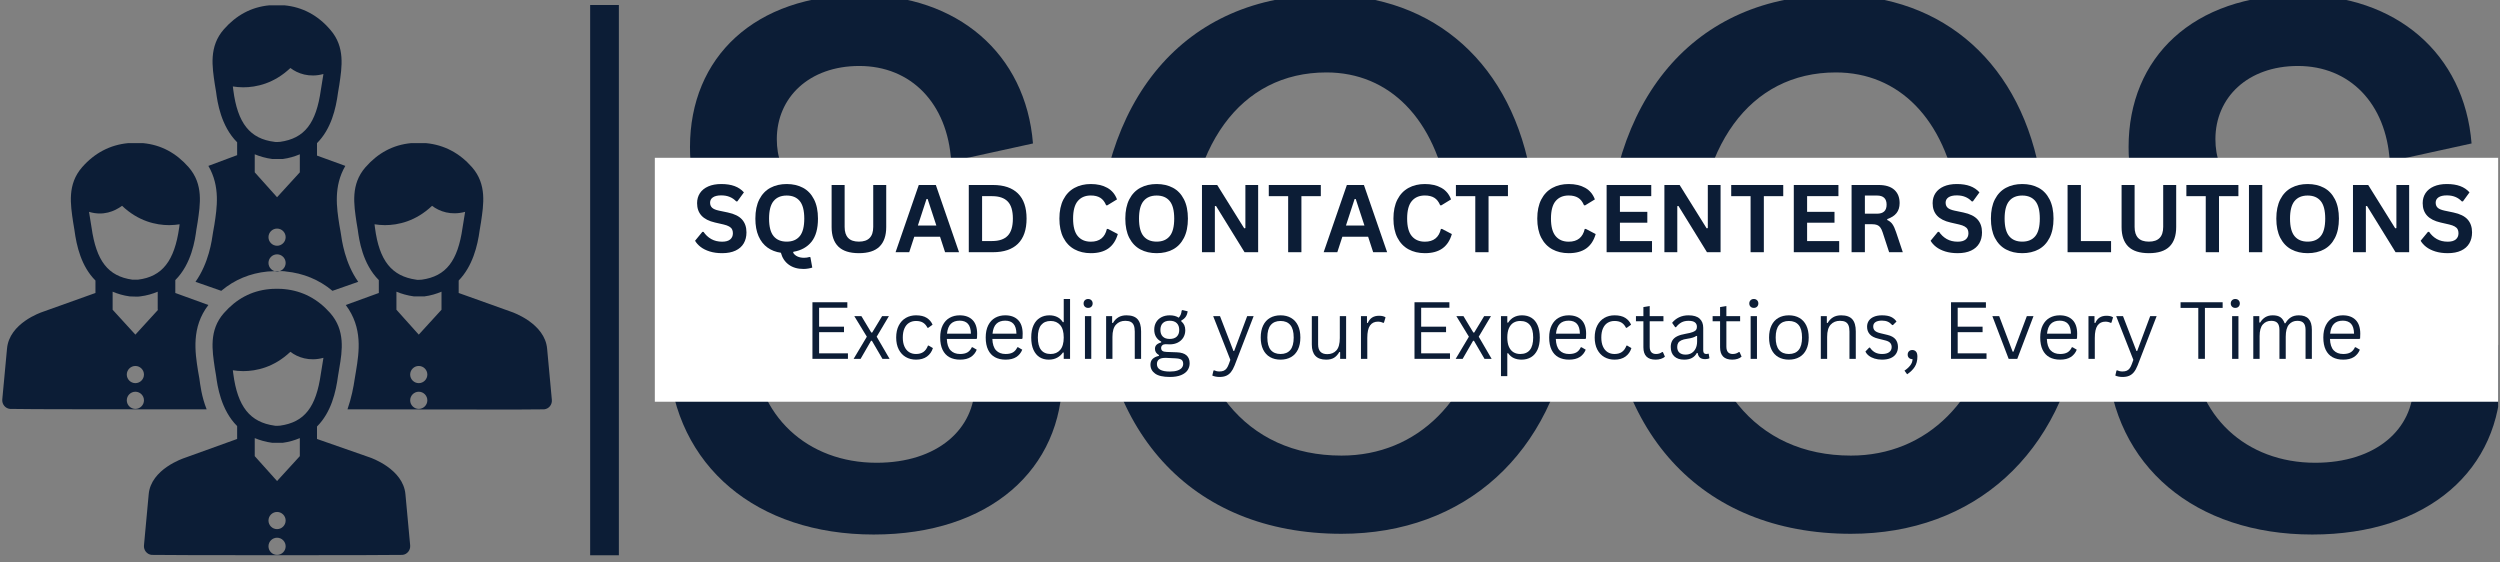 <svg xmlns="http://www.w3.org/2000/svg" xmlns:xlink="http://www.w3.org/1999/xlink" width="2000" zoomAndPan="magnify" viewBox="0 0 1500 337.5" height="450" preserveAspectRatio="xMidYMid meet" version="1.0"><rect x="0" y="0" width="1500" height="337.5" fill="#808080" stroke="none"/><defs><g/><clipPath id="0621bd19cc"><path d="M 1264 0 L 1498.891 0 L 1498.891 321 L 1264 321 Z M 1264 0 " clip-rule="nonzero"/></clipPath><clipPath id="2793fc68e9"><path d="M 392.898 94.68 L 1498.891 94.68 L 1498.891 241.547 L 392.898 241.547 Z M 392.898 94.68 " clip-rule="nonzero"/></clipPath><clipPath id="639a9949f2"><path d="M 354 0 L 372 0 L 372 337 L 354 337 Z M 354 0 " clip-rule="nonzero"/></clipPath><clipPath id="4ab2f5f6a9"><path d="M 1.109 85 L 126 85 L 126 246 L 1.109 246 Z M 1.109 85 " clip-rule="nonzero"/></clipPath><clipPath id="9dae7dcb72"><path d="M 86 173 L 247 173 L 247 333.32 L 86 333.32 Z M 86 173 " clip-rule="nonzero"/></clipPath><clipPath id="51f0a7c4cd"><path d="M 207 85 L 331.371 85 L 331.371 246 L 207 246 Z M 207 85 " clip-rule="nonzero"/></clipPath><clipPath id="4fbada0efe"><path d="M 117 3.059 L 215 3.059 L 215 175 L 117 175 Z M 117 3.059 " clip-rule="nonzero"/></clipPath></defs><g fill="#0c1d36" fill-opacity="1"><g transform="translate(392.9, 311.24)"><g><path d="M 131.309 9.473 C 201.051 9.473 244.535 -29.707 244.535 -85.672 C 244.535 -130.445 218.273 -157.141 161.016 -171.777 L 118.391 -183.832 C 86.535 -192.871 73.188 -205.789 73.188 -227.746 C 73.188 -252.715 92.562 -271.656 122.699 -271.656 C 153.695 -271.656 175.652 -249.27 177.805 -214.398 L 226.883 -225.16 C 222.578 -278.977 181.68 -314.277 123.559 -314.277 C 59.844 -314.277 21.094 -276.824 21.094 -223.008 C 21.094 -179.094 45.203 -153.266 99.449 -138.625 L 142.5 -126.574 C 177.375 -116.238 192.012 -102.465 192.012 -80.508 C 192.012 -53.816 169.625 -33.582 133.031 -33.582 C 91.699 -33.582 60.703 -61.562 58.98 -104.184 L 8.18 -95.145 C 12.055 -31.43 61.133 9.473 131.309 9.473 Z M 131.309 9.473 "/></g></g></g><g fill="#0c1d36" fill-opacity="1"><g transform="translate(644.744, 311.24)"><g><path d="M 160.152 9.039 C 234.203 9.039 287.586 -39.176 298.348 -116.672 L 247.547 -125.711 C 239.797 -71.465 205.789 -37.887 160.152 -37.887 C 102.895 -37.887 67.59 -81.367 67.16 -152.402 C 67.16 -223.438 99.449 -267.781 151.113 -267.781 C 188.996 -267.781 216.551 -239.797 224.301 -192.441 L 274.242 -203.203 C 263.047 -272.52 216.121 -314.277 151.113 -314.277 C 66.301 -314.277 13.348 -251.852 13.348 -152.402 C 13.348 -52.953 69.742 9.039 160.152 9.039 Z M 160.152 9.039 "/></g></g></g><g fill="#0c1d36" fill-opacity="1"><g transform="translate(950.401, 311.24)"><g><path d="M 160.152 9.039 C 234.203 9.039 287.586 -39.176 298.348 -116.672 L 247.547 -125.711 C 239.797 -71.465 205.789 -37.887 160.152 -37.887 C 102.895 -37.887 67.59 -81.367 67.16 -152.402 C 67.16 -223.438 99.449 -267.781 151.113 -267.781 C 188.996 -267.781 216.551 -239.797 224.301 -192.441 L 274.242 -203.203 C 263.047 -272.52 216.121 -314.277 151.113 -314.277 C 66.301 -314.277 13.348 -251.852 13.348 -152.402 C 13.348 -52.953 69.742 9.039 160.152 9.039 Z M 160.152 9.039 "/></g></g></g><g clip-path="url(#0621bd19cc)"><g fill="#0c1d36" fill-opacity="1"><g transform="translate(1256.057, 311.24)"><g><path d="M 131.309 9.473 C 201.051 9.473 244.535 -29.707 244.535 -85.672 C 244.535 -130.445 218.273 -157.141 161.016 -171.777 L 118.391 -183.832 C 86.535 -192.871 73.188 -205.789 73.188 -227.746 C 73.188 -252.715 92.562 -271.656 122.699 -271.656 C 153.695 -271.656 175.652 -249.27 177.805 -214.398 L 226.883 -225.16 C 222.578 -278.977 181.68 -314.277 123.559 -314.277 C 59.844 -314.277 21.094 -276.824 21.094 -223.008 C 21.094 -179.094 45.203 -153.266 99.449 -138.625 L 142.5 -126.574 C 177.375 -116.238 192.012 -102.465 192.012 -80.508 C 192.012 -53.816 169.625 -33.582 133.031 -33.582 C 91.699 -33.582 60.703 -61.562 58.98 -104.184 L 8.18 -95.145 C 12.055 -31.43 61.133 9.473 131.309 9.473 Z M 131.309 9.473 "/></g></g></g></g><g clip-path="url(#2793fc68e9)"><path fill="#ffffff" d="M 392.898 94.68 L 1506.203 94.68 L 1506.203 241.027 L 392.898 241.027 Z M 392.898 94.68 " fill-opacity="1" fill-rule="nonzero"/></g><g clip-path="url(#639a9949f2)"><path stroke-linecap="butt" transform="matrix(0, -0.749, 0.749, 0, 354.096, 333.161)" fill="none" stroke-linejoin="miter" d="M 0.001 11.498 L 440.794 11.498 " stroke="#0c1d36" stroke-width="23" stroke-opacity="1" stroke-miterlimit="4"/></g><g clip-path="url(#4ab2f5f6a9)"><path fill="#0c1d36" d="M 6.004 245.344 C 8.324 245.602 96.426 245.602 123.992 245.602 C 120.898 237.875 120.129 230.66 119.613 227.055 C 119.355 225.508 119.098 223.961 118.84 222.676 C 117.035 211.34 114.719 196.398 125.023 183 L 105.184 175.789 L 105.184 168.059 C 114.977 158.27 117.035 143.844 117.809 137.918 C 118.066 136.375 118.324 134.828 118.582 133.281 C 120.129 122.719 122.188 110.613 113.172 100.309 C 105.699 91.809 96.684 86.91 85.863 85.883 C 84.32 85.883 78.137 85.883 76.848 85.883 C 66.027 86.91 56.754 91.809 49.285 100.309 C 40.266 110.613 42.328 122.719 43.875 133.281 C 44.133 134.828 44.387 136.375 44.645 137.918 C 45.934 147.707 48.77 159.816 57.27 168.316 L 57.27 175.789 L 25.582 187.125 C 24.809 187.383 5.488 193.82 4.199 209.277 L 1.367 239.676 C 1.109 242.512 3.172 245.086 6.004 245.344 Z M 81.227 245.344 C 78.395 245.344 76.074 243.027 76.074 240.191 C 76.074 237.359 78.395 235.039 81.227 235.039 C 84.062 235.039 86.379 237.359 86.379 240.191 C 86.379 243.027 84.062 245.344 81.227 245.344 Z M 81.227 229.887 C 78.395 229.887 76.074 227.57 76.074 224.734 C 76.074 221.902 78.395 219.582 81.227 219.582 C 84.062 219.582 86.379 221.902 86.379 224.734 C 86.379 227.57 84.062 229.887 81.227 229.887 Z M 94.879 185.836 L 81.227 200.777 L 67.574 185.836 L 67.574 175.016 C 70.664 176.305 74.016 177.336 77.879 177.848 C 78.652 177.848 83.289 178.105 84.062 177.848 C 88.184 177.336 91.531 176.305 94.625 175.016 L 94.625 185.836 Z M 54.949 136.633 C 54.691 135.086 53.664 128.645 53.406 127.102 C 61.906 129.676 68.605 126.844 73.242 123.492 C 83.031 132.766 93.594 135.086 101.578 135.086 C 103.898 135.086 105.957 134.828 107.762 134.57 C 107.762 135.344 107.504 136.117 107.504 136.633 C 104.672 156.469 97.457 166 82.773 167.801 C 82 167.801 80.195 167.801 79.426 167.801 C 64.738 165.742 57.785 156.469 54.949 136.633 Z M 54.949 136.633 " fill-opacity="1" fill-rule="nonzero"/></g><g clip-path="url(#9dae7dcb72)"><path fill="#0c1d36" d="M 110.852 274.711 C 110.078 274.969 90.5 281.41 89.215 296.609 L 86.379 327.266 C 86.121 330.098 88.184 332.676 91.016 332.934 C 93.852 333.191 238.629 333.191 241.465 332.934 C 244.297 332.676 246.359 330.098 246.102 327.266 L 243.266 296.609 C 241.977 281.41 222.656 274.711 221.883 274.453 L 190.199 263.379 L 190.199 255.906 C 198.699 247.406 201.531 235.297 202.82 225.508 C 203.078 223.961 203.336 222.418 203.594 220.871 C 205.398 210.309 207.199 198.199 198.184 187.898 C 190.715 179.395 181.438 174.5 170.621 173.469 C 169.332 173.211 163.148 173.211 161.602 173.469 C 150.781 174.5 141.766 179.395 134.297 187.898 C 125.281 198.199 127.34 210.309 128.887 220.871 C 129.145 222.418 129.402 223.961 129.66 225.508 C 130.43 231.434 132.492 245.859 142.281 255.648 L 142.281 263.379 Z M 166.238 332.934 C 163.406 332.934 161.086 330.613 161.086 327.781 C 161.086 324.945 163.406 322.629 166.238 322.629 C 169.074 322.629 171.391 324.945 171.391 327.781 C 171.391 330.613 169.074 332.934 166.238 332.934 Z M 166.238 317.477 C 163.406 317.477 161.086 315.156 161.086 312.324 C 161.086 309.488 163.406 307.172 166.238 307.172 C 169.074 307.172 171.391 309.488 171.391 312.324 C 171.391 315.156 169.074 317.477 166.238 317.477 Z M 179.895 273.684 L 166.238 288.625 L 152.844 273.684 L 152.844 262.863 C 155.934 264.148 159.543 265.18 163.406 265.695 C 164.18 265.695 168.559 265.695 169.59 265.695 C 173.453 265.18 176.801 264.148 179.895 262.863 Z M 139.965 224.219 C 139.965 223.445 139.707 222.934 139.707 222.16 C 141.508 222.418 143.57 222.676 145.887 222.676 C 153.875 222.676 164.438 220.355 174.227 211.082 C 178.605 214.43 185.562 217.008 194.062 214.688 C 193.805 216.234 192.773 222.676 192.516 224.219 C 189.684 244.312 182.727 253.332 168.043 255.391 C 167.27 255.391 165.469 255.648 164.695 255.391 C 150.012 253.332 142.539 244.055 139.965 224.219 Z M 139.965 224.219 " fill-opacity="1" fill-rule="nonzero"/></g><g clip-path="url(#51f0a7c4cd)"><path fill="#0c1d36" d="M 287.832 137.918 C 288.09 136.375 288.348 134.828 288.605 133.281 C 290.152 122.719 292.215 110.613 283.195 100.309 C 275.727 91.809 266.453 86.91 255.633 85.883 C 254.344 85.883 248.16 85.883 246.617 85.883 C 235.797 86.91 226.777 91.809 219.309 100.309 C 210.293 110.613 212.352 122.719 213.898 133.281 C 214.156 134.828 214.414 136.375 214.672 137.918 C 215.445 143.844 217.504 158.27 227.293 168.059 L 227.293 175.789 L 207.457 183 C 217.762 196.656 215.445 211.34 213.641 222.418 C 213.383 223.961 213.125 225.508 212.867 227.055 C 212.094 232.465 210.809 238.902 208.488 245.602 C 243.523 245.602 323.641 245.859 326.477 245.602 C 329.309 245.344 331.371 242.77 331.113 239.934 L 328.277 209.277 C 326.992 194.078 307.668 187.383 306.898 187.125 L 275.211 175.789 L 275.211 168.316 C 283.453 159.816 286.547 147.707 287.832 137.918 Z M 251.254 245.344 C 248.418 245.344 246.102 243.027 246.102 240.191 C 246.102 237.359 248.418 235.039 251.254 235.039 C 254.086 235.039 256.406 237.359 256.406 240.191 C 256.406 243.027 254.086 245.344 251.254 245.344 Z M 251.254 229.887 C 248.418 229.887 246.102 227.57 246.102 224.734 C 246.102 221.902 248.418 219.582 251.254 219.582 C 254.086 219.582 256.406 221.902 256.406 224.734 C 256.406 227.57 254.086 229.887 251.254 229.887 Z M 264.906 185.836 L 251.254 200.777 L 237.855 185.836 L 237.855 175.016 C 240.949 176.305 244.555 177.336 248.418 177.848 C 249.191 177.848 253.57 177.848 254.602 177.848 C 258.465 177.336 261.816 176.305 264.906 175.016 Z M 253.055 167.801 C 252.281 167.801 250.48 168.059 249.707 167.801 C 235.023 165.742 227.551 156.469 224.977 136.633 C 224.977 135.859 224.719 135.344 224.719 134.57 C 226.52 134.828 228.582 135.086 230.902 135.086 C 238.887 135.086 249.449 132.766 259.238 123.492 C 263.617 126.844 270.574 129.418 279.074 127.102 C 278.816 128.645 277.785 135.086 277.527 136.633 C 274.695 156.469 267.738 165.742 253.055 167.801 Z M 253.055 167.801 " fill-opacity="1" fill-rule="nonzero"/></g><g clip-path="url(#4fbada0efe)"><path fill="#0c1d36" d="M 127.855 139.207 C 127.082 144.617 125.277 157.754 117.293 169.09 L 132.75 174.5 C 140.734 167.801 150.012 163.938 160.574 162.906 C 161.859 162.906 164.438 162.652 166.238 162.652 C 168.816 162.652 170.621 162.652 171.648 162.906 C 181.953 163.938 191.484 167.801 199.473 174.5 L 214.93 169.09 C 206.941 157.754 205.141 144.617 204.367 139.207 C 204.109 137.66 203.852 136.117 203.594 134.828 C 202.047 124.781 199.988 111.902 207.199 99.535 L 190.199 93.352 L 190.199 85.883 C 198.699 77.379 201.531 65.273 202.82 55.484 C 203.078 53.938 203.336 52.391 203.594 50.848 C 205.141 40.285 207.199 28.176 198.184 17.871 C 190.715 9.113 181.438 4.219 170.621 3.188 C 169.332 3.188 163.148 3.188 161.602 3.188 C 150.781 4.219 141.766 9.113 134.297 17.613 C 125.277 27.918 127.34 40.027 128.887 50.59 C 129.145 52.133 129.402 53.68 129.66 55.227 C 130.43 61.152 132.492 75.578 142.281 85.367 L 142.281 93.094 L 125.023 99.535 C 132.234 111.902 130.176 124.781 128.629 134.828 C 128.371 136.375 128.113 137.66 127.855 139.207 Z M 166.238 162.906 C 163.406 162.906 161.086 160.59 161.086 157.754 C 161.086 154.922 163.406 152.602 166.238 152.602 C 169.074 152.602 171.391 154.922 171.391 157.754 C 171.391 160.59 169.074 162.906 166.238 162.906 Z M 166.238 147.453 C 163.406 147.453 161.086 145.133 161.086 142.301 C 161.086 139.465 163.406 137.148 166.238 137.148 C 169.074 137.148 171.391 139.465 171.391 142.301 C 171.391 145.133 169.074 147.453 166.238 147.453 Z M 179.895 103.398 L 166.238 118.34 L 152.844 103.398 L 152.844 92.578 C 155.934 93.867 159.543 94.898 163.406 95.414 C 164.18 95.414 168.559 95.414 169.59 95.414 C 173.453 94.898 176.801 93.867 179.895 92.578 Z M 139.965 53.938 C 139.965 53.164 139.707 52.648 139.707 51.875 C 141.508 52.133 143.57 52.391 145.887 52.391 C 153.875 52.391 164.438 50.074 174.227 40.801 C 178.605 44.148 185.562 46.723 194.062 44.406 C 193.805 45.953 192.773 52.391 192.516 53.938 C 189.684 74.031 182.727 83.047 168.043 85.109 C 167.27 85.109 165.469 85.367 164.695 85.109 C 150.012 83.305 142.539 74.031 139.965 53.938 Z M 139.965 53.938 " fill-opacity="1" fill-rule="nonzero"/></g><g fill="#0c1d36" fill-opacity="1"><g transform="translate(415.41, 151.324)"><g><path d="M 17.875 0.578 C 15.082 0.578 12.594 0.234 10.406 -0.453 C 8.227 -1.141 6.41 -2.047 4.953 -3.172 C 3.504 -4.297 2.395 -5.531 1.625 -6.875 L 6.016 -12.219 L 6.703 -12.219 C 7.91 -10.414 9.445 -8.977 11.312 -7.906 C 13.188 -6.844 15.375 -6.312 17.875 -6.312 C 20.008 -6.312 21.617 -6.758 22.703 -7.656 C 23.785 -8.562 24.328 -9.805 24.328 -11.391 C 24.328 -12.348 24.148 -13.145 23.797 -13.781 C 23.453 -14.426 22.875 -14.977 22.062 -15.438 C 21.25 -15.906 20.156 -16.301 18.781 -16.625 L 13.594 -17.812 C 9.969 -18.645 7.27 -20.02 5.5 -21.938 C 3.727 -23.863 2.844 -26.359 2.844 -29.422 C 2.844 -31.703 3.41 -33.707 4.547 -35.438 C 5.691 -37.164 7.352 -38.508 9.531 -39.469 C 11.707 -40.426 14.312 -40.906 17.344 -40.906 C 20.457 -40.906 23.117 -40.492 25.328 -39.672 C 27.547 -38.859 29.414 -37.602 30.938 -35.906 L 27 -30.5 L 26.312 -30.5 C 25.176 -31.695 23.867 -32.594 22.391 -33.188 C 20.922 -33.789 19.238 -34.094 17.344 -34.094 C 15.156 -34.094 13.488 -33.703 12.344 -32.922 C 11.207 -32.148 10.641 -31.086 10.641 -29.734 C 10.641 -28.461 11.039 -27.445 11.844 -26.688 C 12.645 -25.938 14.031 -25.352 16 -24.938 L 21.297 -23.828 C 25.211 -23.004 28.051 -21.602 29.812 -19.625 C 31.582 -17.645 32.469 -15.066 32.469 -11.891 C 32.469 -9.367 31.922 -7.176 30.828 -5.312 C 29.742 -3.445 28.109 -2 25.922 -0.969 C 23.734 0.062 21.051 0.578 17.875 0.578 Z M 17.875 0.578 "/></g></g></g><g fill="#0c1d36" fill-opacity="1"><g transform="translate(450.05, 151.324)"><g><path d="M 32.047 10.047 C 28.492 10.047 25.547 9.188 23.203 7.469 C 20.859 5.758 19.285 3.379 18.484 0.328 C 15.41 -0.109 12.727 -1.148 10.438 -2.797 C 8.145 -4.441 6.359 -6.719 5.078 -9.625 C 3.805 -12.531 3.172 -16.039 3.172 -20.156 C 3.172 -24.77 3.969 -28.625 5.562 -31.719 C 7.164 -34.82 9.379 -37.129 12.203 -38.641 C 15.023 -40.148 18.285 -40.906 21.984 -40.906 C 25.68 -40.906 28.938 -40.156 31.75 -38.656 C 34.562 -37.156 36.758 -34.848 38.344 -31.734 C 39.938 -28.629 40.734 -24.77 40.734 -20.156 C 40.734 -14.125 39.441 -9.492 36.859 -6.266 C 34.273 -3.047 30.648 -1.039 25.984 -0.25 L 25.844 0.297 C 26.414 1.273 27.266 2.023 28.391 2.547 C 29.523 3.078 30.848 3.344 32.359 3.344 C 33.566 3.344 34.66 3.188 35.641 2.875 L 36.188 2.984 L 37.312 9.219 C 36.727 9.438 35.938 9.629 34.938 9.797 C 33.945 9.961 32.984 10.047 32.047 10.047 Z M 21.984 -6.344 C 25.398 -6.344 28.008 -7.441 29.812 -9.641 C 31.613 -11.836 32.516 -15.344 32.516 -20.156 C 32.516 -24.977 31.613 -28.488 29.812 -30.688 C 28.008 -32.895 25.398 -34 21.984 -34 C 18.547 -34 15.922 -32.895 14.109 -30.688 C 12.297 -28.488 11.391 -24.977 11.391 -20.156 C 11.391 -15.344 12.297 -11.836 14.109 -9.641 C 15.922 -7.441 18.547 -6.344 21.984 -6.344 Z M 21.984 -6.344 "/></g></g></g><g fill="#0c1d36" fill-opacity="1"><g transform="translate(493.985, 151.324)"><g><path d="M 21.375 0.578 C 15.82 0.578 11.703 -0.738 9.016 -3.375 C 6.328 -6.02 4.984 -9.93 4.984 -15.109 L 4.984 -40.328 L 12.797 -40.328 L 12.797 -15.172 C 12.797 -12.223 13.504 -10.016 14.922 -8.547 C 16.336 -7.078 18.488 -6.344 21.375 -6.344 C 27.094 -6.344 29.953 -9.285 29.953 -15.172 L 29.953 -40.328 L 37.75 -40.328 L 37.75 -15.109 C 37.75 -9.93 36.406 -6.02 33.719 -3.375 C 31.039 -0.738 26.926 0.578 21.375 0.578 Z M 21.375 0.578 "/></g></g></g><g fill="#0c1d36" fill-opacity="1"><g transform="translate(536.735, 151.324)"><g><path d="M 38.688 0 L 30.312 0 L 27.281 -9.297 L 11.828 -9.297 L 8.797 0 L 0.609 0 L 14.531 -40.328 L 24.766 -40.328 Z M 19.172 -31.906 L 13.984 -16 L 25.078 -16 L 19.859 -31.906 Z M 19.172 -31.906 "/></g></g></g><g fill="#0c1d36" fill-opacity="1"><g transform="translate(576.036, 151.324)"><g><path d="M 19.75 -40.328 C 26.289 -40.328 31.285 -38.633 34.734 -35.25 C 38.18 -31.863 39.906 -26.832 39.906 -20.156 C 39.906 -13.5 38.18 -8.473 34.734 -5.078 C 31.285 -1.691 26.289 0 19.75 0 L 5.234 0 L 5.234 -40.328 Z M 19.281 -6.703 C 23.438 -6.703 26.539 -7.766 28.594 -9.891 C 30.656 -12.016 31.688 -15.438 31.688 -20.156 C 31.688 -24.883 30.656 -28.312 28.594 -30.438 C 26.539 -32.562 23.438 -33.625 19.281 -33.625 L 13.219 -33.625 L 13.219 -6.703 Z M 19.281 -6.703 "/></g></g></g><g fill="#0c1d36" fill-opacity="1"><g transform="translate(619.144, 151.324)"><g/></g></g><g fill="#0c1d36" fill-opacity="1"><g transform="translate(632.465, 151.324)"><g><path d="M 22.031 0.578 C 18.32 0.578 15.051 -0.191 12.219 -1.734 C 9.383 -3.273 7.164 -5.594 5.562 -8.688 C 3.969 -11.789 3.172 -15.613 3.172 -20.156 C 3.172 -24.695 3.969 -28.516 5.562 -31.609 C 7.164 -34.711 9.383 -37.035 12.219 -38.578 C 15.051 -40.129 18.32 -40.906 22.031 -40.906 C 25.914 -40.906 29.211 -40.145 31.922 -38.625 C 34.641 -37.102 36.578 -34.789 37.734 -31.688 L 31.906 -28.125 L 31.219 -28.156 C 30.352 -30.25 29.18 -31.75 27.703 -32.656 C 26.223 -33.57 24.332 -34.031 22.031 -34.031 C 18.688 -34.031 16.078 -32.922 14.203 -30.703 C 12.328 -28.492 11.391 -24.977 11.391 -20.156 C 11.391 -15.363 12.328 -11.859 14.203 -9.641 C 16.078 -7.422 18.688 -6.312 22.031 -6.312 C 27.27 -6.312 30.477 -8.859 31.656 -13.953 L 32.359 -13.953 L 38.219 -10.891 C 37.125 -7.066 35.242 -4.195 32.578 -2.281 C 29.91 -0.375 26.395 0.578 22.031 0.578 Z M 22.031 0.578 "/></g></g></g><g fill="#0c1d36" fill-opacity="1"><g transform="translate(672.015, 151.324)"><g><path d="M 21.984 0.578 C 18.285 0.578 15.023 -0.172 12.203 -1.672 C 9.379 -3.18 7.164 -5.484 5.562 -8.578 C 3.969 -11.68 3.172 -15.539 3.172 -20.156 C 3.172 -24.77 3.969 -28.625 5.562 -31.719 C 7.164 -34.82 9.379 -37.129 12.203 -38.641 C 15.023 -40.148 18.285 -40.906 21.984 -40.906 C 25.68 -40.906 28.938 -40.156 31.75 -38.656 C 34.562 -37.156 36.758 -34.848 38.344 -31.734 C 39.938 -28.629 40.734 -24.77 40.734 -20.156 C 40.734 -15.539 39.938 -11.68 38.344 -8.578 C 36.758 -5.473 34.562 -3.172 31.75 -1.672 C 28.938 -0.172 25.68 0.578 21.984 0.578 Z M 21.984 -6.344 C 25.398 -6.344 28.008 -7.441 29.812 -9.641 C 31.613 -11.836 32.516 -15.344 32.516 -20.156 C 32.516 -24.977 31.613 -28.488 29.812 -30.688 C 28.008 -32.895 25.398 -34 21.984 -34 C 18.547 -34 15.922 -32.895 14.109 -30.688 C 12.297 -28.488 11.391 -24.977 11.391 -20.156 C 11.391 -15.344 12.297 -11.836 14.109 -9.641 C 15.922 -7.441 18.547 -6.344 21.984 -6.344 Z M 21.984 -6.344 "/></g></g></g><g fill="#0c1d36" fill-opacity="1"><g transform="translate(715.95, 151.324)"><g><path d="M 12.969 0 L 5.234 0 L 5.234 -40.328 L 14.375 -40.328 L 30.562 -14.344 L 31.281 -14.453 L 31.281 -40.328 L 38.938 -40.328 L 38.938 0 L 30.781 0 L 13.656 -27.75 L 12.969 -27.641 Z M 12.969 0 "/></g></g></g><g fill="#0c1d36" fill-opacity="1"><g transform="translate(760.161, 151.324)"><g><path d="M 32.328 -40.328 L 32.328 -33.625 L 20.688 -33.625 L 20.688 0 L 12.734 0 L 12.734 -33.625 L 1.109 -33.625 L 1.109 -40.328 Z M 32.328 -40.328 "/></g></g></g><g fill="#0c1d36" fill-opacity="1"><g transform="translate(793.588, 151.324)"><g><path d="M 38.688 0 L 30.312 0 L 27.281 -9.297 L 11.828 -9.297 L 8.797 0 L 0.609 0 L 14.531 -40.328 L 24.766 -40.328 Z M 19.172 -31.906 L 13.984 -16 L 25.078 -16 L 19.859 -31.906 Z M 19.172 -31.906 "/></g></g></g><g fill="#0c1d36" fill-opacity="1"><g transform="translate(832.89, 151.324)"><g><path d="M 22.031 0.578 C 18.32 0.578 15.051 -0.191 12.219 -1.734 C 9.383 -3.273 7.164 -5.594 5.562 -8.688 C 3.969 -11.789 3.172 -15.613 3.172 -20.156 C 3.172 -24.695 3.969 -28.516 5.562 -31.609 C 7.164 -34.711 9.383 -37.035 12.219 -38.578 C 15.051 -40.129 18.32 -40.906 22.031 -40.906 C 25.914 -40.906 29.211 -40.145 31.922 -38.625 C 34.641 -37.102 36.578 -34.789 37.734 -31.688 L 31.906 -28.125 L 31.219 -28.156 C 30.352 -30.25 29.18 -31.75 27.703 -32.656 C 26.223 -33.57 24.332 -34.031 22.031 -34.031 C 18.688 -34.031 16.078 -32.922 14.203 -30.703 C 12.328 -28.492 11.391 -24.977 11.391 -20.156 C 11.391 -15.363 12.328 -11.859 14.203 -9.641 C 16.078 -7.422 18.688 -6.312 22.031 -6.312 C 27.27 -6.312 30.477 -8.859 31.656 -13.953 L 32.359 -13.953 L 38.219 -10.891 C 37.125 -7.066 35.242 -4.195 32.578 -2.281 C 29.91 -0.375 26.395 0.578 22.031 0.578 Z M 22.031 0.578 "/></g></g></g><g fill="#0c1d36" fill-opacity="1"><g transform="translate(872.439, 151.324)"><g><path d="M 32.328 -40.328 L 32.328 -33.625 L 20.688 -33.625 L 20.688 0 L 12.734 0 L 12.734 -33.625 L 1.109 -33.625 L 1.109 -40.328 Z M 32.328 -40.328 "/></g></g></g><g fill="#0c1d36" fill-opacity="1"><g transform="translate(905.866, 151.324)"><g/></g></g><g fill="#0c1d36" fill-opacity="1"><g transform="translate(919.188, 151.324)"><g><path d="M 22.031 0.578 C 18.32 0.578 15.051 -0.191 12.219 -1.734 C 9.383 -3.273 7.164 -5.594 5.562 -8.688 C 3.969 -11.789 3.172 -15.613 3.172 -20.156 C 3.172 -24.695 3.969 -28.516 5.562 -31.609 C 7.164 -34.711 9.383 -37.035 12.219 -38.578 C 15.051 -40.129 18.32 -40.906 22.031 -40.906 C 25.914 -40.906 29.211 -40.145 31.922 -38.625 C 34.641 -37.102 36.578 -34.789 37.734 -31.688 L 31.906 -28.125 L 31.219 -28.156 C 30.352 -30.25 29.18 -31.75 27.703 -32.656 C 26.223 -33.57 24.332 -34.031 22.031 -34.031 C 18.688 -34.031 16.078 -32.922 14.203 -30.703 C 12.328 -28.492 11.391 -24.977 11.391 -20.156 C 11.391 -15.363 12.328 -11.859 14.203 -9.641 C 16.078 -7.422 18.688 -6.312 22.031 -6.312 C 27.27 -6.312 30.477 -8.859 31.656 -13.953 L 32.359 -13.953 L 38.219 -10.891 C 37.125 -7.066 35.242 -4.195 32.578 -2.281 C 29.91 -0.375 26.395 0.578 22.031 0.578 Z M 22.031 0.578 "/></g></g></g><g fill="#0c1d36" fill-opacity="1"><g transform="translate(958.737, 151.324)"><g><path d="M 13.219 -17.703 L 13.219 -6.672 L 32.469 -6.672 L 32.469 0 L 5.234 0 L 5.234 -40.328 L 32.016 -40.328 L 32.016 -33.641 L 13.219 -33.641 L 13.219 -24.219 L 29.656 -24.219 L 29.656 -17.703 Z M 13.219 -17.703 "/></g></g></g><g fill="#0c1d36" fill-opacity="1"><g transform="translate(993.406, 151.324)"><g><path d="M 12.969 0 L 5.234 0 L 5.234 -40.328 L 14.375 -40.328 L 30.562 -14.344 L 31.281 -14.453 L 31.281 -40.328 L 38.938 -40.328 L 38.938 0 L 30.781 0 L 13.656 -27.75 L 12.969 -27.641 Z M 12.969 0 "/></g></g></g><g fill="#0c1d36" fill-opacity="1"><g transform="translate(1037.617, 151.324)"><g><path d="M 32.328 -40.328 L 32.328 -33.625 L 20.688 -33.625 L 20.688 0 L 12.734 0 L 12.734 -33.625 L 1.109 -33.625 L 1.109 -40.328 Z M 32.328 -40.328 "/></g></g></g><g fill="#0c1d36" fill-opacity="1"><g transform="translate(1071.044, 151.324)"><g><path d="M 13.219 -17.703 L 13.219 -6.672 L 32.469 -6.672 L 32.469 0 L 5.234 0 L 5.234 -40.328 L 32.016 -40.328 L 32.016 -33.641 L 13.219 -33.641 L 13.219 -24.219 L 29.656 -24.219 L 29.656 -17.703 Z M 13.219 -17.703 "/></g></g></g><g fill="#0c1d36" fill-opacity="1"><g transform="translate(1105.712, 151.324)"><g><path d="M 5.234 0 L 5.234 -40.328 L 21.438 -40.328 C 25.602 -40.328 28.75 -39.363 30.875 -37.438 C 33 -35.52 34.062 -32.867 34.062 -29.484 C 34.062 -27.035 33.441 -25.031 32.203 -23.469 C 30.961 -21.906 29.109 -20.711 26.641 -19.891 L 26.641 -19.312 C 27.91 -18.758 28.938 -17.938 29.719 -16.844 C 30.5 -15.758 31.238 -14.156 31.938 -12.031 L 35.969 0 L 27.766 0 L 23.828 -12.047 C 23.422 -13.266 22.961 -14.207 22.453 -14.875 C 21.953 -15.551 21.312 -16.039 20.531 -16.344 C 19.75 -16.645 18.734 -16.797 17.484 -16.797 L 13.219 -16.797 L 13.219 0 Z M 20.469 -23.109 C 24.32 -23.109 26.25 -24.91 26.25 -28.516 C 26.25 -32.172 24.32 -34 20.469 -34 L 13.219 -34 L 13.219 -23.109 Z M 20.469 -23.109 "/></g></g></g><g fill="#0c1d36" fill-opacity="1"><g transform="translate(1143.414, 151.324)"><g/></g></g><g fill="#0c1d36" fill-opacity="1"><g transform="translate(1156.735, 151.324)"><g><path d="M 17.875 0.578 C 15.082 0.578 12.594 0.234 10.406 -0.453 C 8.227 -1.141 6.41 -2.047 4.953 -3.172 C 3.504 -4.297 2.395 -5.531 1.625 -6.875 L 6.016 -12.219 L 6.703 -12.219 C 7.91 -10.414 9.445 -8.977 11.312 -7.906 C 13.188 -6.844 15.375 -6.312 17.875 -6.312 C 20.008 -6.312 21.617 -6.758 22.703 -7.656 C 23.785 -8.562 24.328 -9.805 24.328 -11.391 C 24.328 -12.348 24.148 -13.145 23.797 -13.781 C 23.453 -14.426 22.875 -14.977 22.062 -15.438 C 21.25 -15.906 20.156 -16.301 18.781 -16.625 L 13.594 -17.812 C 9.969 -18.645 7.27 -20.02 5.5 -21.938 C 3.727 -23.863 2.844 -26.359 2.844 -29.422 C 2.844 -31.703 3.41 -33.707 4.547 -35.438 C 5.691 -37.164 7.352 -38.508 9.531 -39.469 C 11.707 -40.426 14.312 -40.906 17.344 -40.906 C 20.457 -40.906 23.117 -40.492 25.328 -39.672 C 27.547 -38.859 29.414 -37.602 30.938 -35.906 L 27 -30.5 L 26.312 -30.5 C 25.176 -31.695 23.867 -32.594 22.391 -33.188 C 20.922 -33.789 19.238 -34.094 17.344 -34.094 C 15.156 -34.094 13.488 -33.703 12.344 -32.922 C 11.207 -32.148 10.641 -31.086 10.641 -29.734 C 10.641 -28.461 11.039 -27.445 11.844 -26.688 C 12.645 -25.938 14.031 -25.352 16 -24.938 L 21.297 -23.828 C 25.211 -23.004 28.051 -21.602 29.812 -19.625 C 31.582 -17.645 32.469 -15.066 32.469 -11.891 C 32.469 -9.367 31.922 -7.176 30.828 -5.312 C 29.742 -3.445 28.109 -2 25.922 -0.969 C 23.734 0.062 21.051 0.578 17.875 0.578 Z M 17.875 0.578 "/></g></g></g><g fill="#0c1d36" fill-opacity="1"><g transform="translate(1191.375, 151.324)"><g><path d="M 21.984 0.578 C 18.285 0.578 15.023 -0.172 12.203 -1.672 C 9.379 -3.18 7.164 -5.484 5.562 -8.578 C 3.969 -11.68 3.172 -15.539 3.172 -20.156 C 3.172 -24.77 3.969 -28.625 5.562 -31.719 C 7.164 -34.82 9.379 -37.129 12.203 -38.641 C 15.023 -40.148 18.285 -40.906 21.984 -40.906 C 25.68 -40.906 28.938 -40.156 31.75 -38.656 C 34.562 -37.156 36.758 -34.848 38.344 -31.734 C 39.938 -28.629 40.734 -24.77 40.734 -20.156 C 40.734 -15.539 39.938 -11.68 38.344 -8.578 C 36.758 -5.473 34.562 -3.172 31.75 -1.672 C 28.938 -0.172 25.68 0.578 21.984 0.578 Z M 21.984 -6.344 C 25.398 -6.344 28.008 -7.441 29.812 -9.641 C 31.613 -11.836 32.516 -15.344 32.516 -20.156 C 32.516 -24.977 31.613 -28.488 29.812 -30.688 C 28.008 -32.895 25.398 -34 21.984 -34 C 18.547 -34 15.922 -32.895 14.109 -30.688 C 12.297 -28.488 11.391 -24.977 11.391 -20.156 C 11.391 -15.344 12.297 -11.836 14.109 -9.641 C 15.922 -7.441 18.547 -6.344 21.984 -6.344 Z M 21.984 -6.344 "/></g></g></g><g fill="#0c1d36" fill-opacity="1"><g transform="translate(1235.311, 151.324)"><g><path d="M 13.219 -40.328 L 13.219 -6.672 L 31.328 -6.672 L 31.328 0 L 5.234 0 L 5.234 -40.328 Z M 13.219 -40.328 "/></g></g></g><g fill="#0c1d36" fill-opacity="1"><g transform="translate(1267.965, 151.324)"><g><path d="M 21.375 0.578 C 15.82 0.578 11.703 -0.738 9.016 -3.375 C 6.328 -6.02 4.984 -9.93 4.984 -15.109 L 4.984 -40.328 L 12.797 -40.328 L 12.797 -15.172 C 12.797 -12.223 13.504 -10.016 14.922 -8.547 C 16.336 -7.078 18.488 -6.344 21.375 -6.344 C 27.094 -6.344 29.953 -9.285 29.953 -15.172 L 29.953 -40.328 L 37.75 -40.328 L 37.75 -15.109 C 37.75 -9.93 36.406 -6.02 33.719 -3.375 C 31.039 -0.738 26.926 0.578 21.375 0.578 Z M 21.375 0.578 "/></g></g></g><g fill="#0c1d36" fill-opacity="1"><g transform="translate(1310.715, 151.324)"><g><path d="M 32.328 -40.328 L 32.328 -33.625 L 20.688 -33.625 L 20.688 0 L 12.734 0 L 12.734 -33.625 L 1.109 -33.625 L 1.109 -40.328 Z M 32.328 -40.328 "/></g></g></g><g fill="#0c1d36" fill-opacity="1"><g transform="translate(1344.142, 151.324)"><g><path d="M 13.219 0 L 5.234 0 L 5.234 -40.328 L 13.219 -40.328 Z M 13.219 0 "/></g></g></g><g fill="#0c1d36" fill-opacity="1"><g transform="translate(1362.62, 151.324)"><g><path d="M 21.984 0.578 C 18.285 0.578 15.023 -0.172 12.203 -1.672 C 9.379 -3.18 7.164 -5.484 5.562 -8.578 C 3.969 -11.68 3.172 -15.539 3.172 -20.156 C 3.172 -24.77 3.969 -28.625 5.562 -31.719 C 7.164 -34.82 9.379 -37.129 12.203 -38.641 C 15.023 -40.148 18.285 -40.906 21.984 -40.906 C 25.68 -40.906 28.938 -40.156 31.75 -38.656 C 34.562 -37.156 36.758 -34.848 38.344 -31.734 C 39.938 -28.629 40.734 -24.77 40.734 -20.156 C 40.734 -15.539 39.938 -11.68 38.344 -8.578 C 36.758 -5.473 34.562 -3.172 31.75 -1.672 C 28.938 -0.172 25.68 0.578 21.984 0.578 Z M 21.984 -6.344 C 25.398 -6.344 28.008 -7.441 29.812 -9.641 C 31.613 -11.836 32.516 -15.344 32.516 -20.156 C 32.516 -24.977 31.613 -28.488 29.812 -30.688 C 28.008 -32.895 25.398 -34 21.984 -34 C 18.547 -34 15.922 -32.895 14.109 -30.688 C 12.297 -28.488 11.391 -24.977 11.391 -20.156 C 11.391 -15.344 12.297 -11.836 14.109 -9.641 C 15.922 -7.441 18.547 -6.344 21.984 -6.344 Z M 21.984 -6.344 "/></g></g></g><g fill="#0c1d36" fill-opacity="1"><g transform="translate(1406.555, 151.324)"><g><path d="M 12.969 0 L 5.234 0 L 5.234 -40.328 L 14.375 -40.328 L 30.562 -14.344 L 31.281 -14.453 L 31.281 -40.328 L 38.938 -40.328 L 38.938 0 L 30.781 0 L 13.656 -27.75 L 12.969 -27.641 Z M 12.969 0 "/></g></g></g><g fill="#0c1d36" fill-opacity="1"><g transform="translate(1450.766, 151.324)"><g><path d="M 17.875 0.578 C 15.082 0.578 12.594 0.234 10.406 -0.453 C 8.227 -1.141 6.41 -2.047 4.953 -3.172 C 3.504 -4.297 2.395 -5.531 1.625 -6.875 L 6.016 -12.219 L 6.703 -12.219 C 7.91 -10.414 9.445 -8.977 11.312 -7.906 C 13.188 -6.844 15.375 -6.312 17.875 -6.312 C 20.008 -6.312 21.617 -6.758 22.703 -7.656 C 23.785 -8.562 24.328 -9.805 24.328 -11.391 C 24.328 -12.348 24.148 -13.145 23.797 -13.781 C 23.453 -14.426 22.875 -14.977 22.062 -15.438 C 21.25 -15.906 20.156 -16.301 18.781 -16.625 L 13.594 -17.812 C 9.969 -18.645 7.27 -20.02 5.5 -21.938 C 3.727 -23.863 2.844 -26.359 2.844 -29.422 C 2.844 -31.703 3.41 -33.707 4.547 -35.438 C 5.691 -37.164 7.352 -38.508 9.531 -39.469 C 11.707 -40.426 14.312 -40.906 17.344 -40.906 C 20.457 -40.906 23.117 -40.492 25.328 -39.672 C 27.547 -38.859 29.414 -37.602 30.938 -35.906 L 27 -30.5 L 26.312 -30.5 C 25.176 -31.695 23.867 -32.594 22.391 -33.188 C 20.922 -33.789 19.238 -34.094 17.344 -34.094 C 15.156 -34.094 13.488 -33.703 12.344 -32.922 C 11.207 -32.148 10.641 -31.086 10.641 -29.734 C 10.641 -28.461 11.039 -27.445 11.844 -26.688 C 12.645 -25.938 14.031 -25.352 16 -24.938 L 21.297 -23.828 C 25.211 -23.004 28.051 -21.602 29.812 -19.625 C 31.582 -17.645 32.469 -15.066 32.469 -11.891 C 32.469 -9.367 31.922 -7.176 30.828 -5.312 C 29.742 -3.445 28.109 -2 25.922 -0.969 C 23.734 0.062 21.051 0.578 17.875 0.578 Z M 17.875 0.578 "/></g></g></g><g fill="#0c1d36" fill-opacity="1"><g transform="translate(482.34, 215.302)"><g><path d="M 9.125 -16 L 9.125 -3.297 L 26.422 -3.297 L 26.422 0 L 5.125 0 L 5.125 -33.953 L 26.062 -33.953 L 26.062 -30.656 L 9.125 -30.656 L 9.125 -19.297 L 24.062 -19.297 L 24.062 -16 Z M 9.125 -16 "/></g></g></g><g fill="#0c1d36" fill-opacity="1"><g transform="translate(511.023, 215.302)"><g><path d="M 5.344 0 L 1.156 0 L 9.078 -13.281 L 1.562 -25.609 L 5.828 -25.609 L 11.75 -15.766 L 12.281 -15.766 L 18.234 -25.609 L 22.312 -25.609 L 14.984 -13.281 L 22.719 0 L 18.438 0 L 12.125 -10.828 L 11.594 -10.828 Z M 5.344 0 "/></g></g></g><g fill="#0c1d36" fill-opacity="1"><g transform="translate(534.897, 215.302)"><g><path d="M 14.703 0.484 C 12.441 0.484 10.41 -0.023 8.609 -1.047 C 6.816 -2.078 5.398 -3.594 4.359 -5.594 C 3.328 -7.602 2.812 -10.004 2.812 -12.797 C 2.812 -15.598 3.328 -18 4.359 -20 C 5.398 -22.008 6.816 -23.531 8.609 -24.562 C 10.41 -25.594 12.441 -26.109 14.703 -26.109 C 17.41 -26.109 19.566 -25.594 21.172 -24.562 C 22.773 -23.539 23.93 -22.18 24.641 -20.484 L 22.062 -18.625 L 21.594 -18.625 C 20.895 -20.031 20 -21.062 18.906 -21.719 C 17.82 -22.383 16.422 -22.719 14.703 -22.719 C 13.117 -22.719 11.727 -22.344 10.531 -21.594 C 9.344 -20.852 8.422 -19.738 7.766 -18.25 C 7.109 -16.77 6.781 -14.953 6.781 -12.797 C 6.781 -10.66 7.113 -8.852 7.781 -7.375 C 8.445 -5.895 9.367 -4.781 10.547 -4.031 C 11.734 -3.281 13.117 -2.906 14.703 -2.906 C 16.484 -2.906 17.957 -3.305 19.125 -4.109 C 20.289 -4.91 21.207 -6.18 21.875 -7.922 L 22.359 -7.922 L 24.844 -6.453 C 24.176 -4.305 22.988 -2.613 21.281 -1.375 C 19.57 -0.133 17.379 0.484 14.703 0.484 Z M 14.703 0.484 "/></g></g></g><g fill="#0c1d36" fill-opacity="1"><g transform="translate(561.304, 215.302)"><g><path d="M 24.406 -11.938 L 6.797 -11.938 C 6.91 -8.82 7.66 -6.535 9.047 -5.078 C 10.43 -3.629 12.332 -2.906 14.75 -2.906 C 16.57 -2.906 18.039 -3.227 19.156 -3.875 C 20.27 -4.531 21.145 -5.551 21.781 -6.938 L 22.266 -6.938 L 24.734 -5.484 C 23.992 -3.617 22.805 -2.156 21.172 -1.094 C 19.535 -0.039 17.395 0.484 14.75 0.484 C 12.27 0.484 10.141 0 8.359 -0.969 C 6.578 -1.945 5.207 -3.426 4.25 -5.406 C 3.289 -7.395 2.812 -9.859 2.812 -12.797 C 2.812 -15.703 3.316 -18.156 4.328 -20.156 C 5.348 -22.156 6.734 -23.645 8.484 -24.625 C 10.242 -25.613 12.254 -26.109 14.516 -26.109 C 17.797 -26.109 20.359 -25.18 22.203 -23.328 C 24.047 -21.473 24.973 -18.727 24.984 -15.094 C 24.984 -13.664 24.953 -12.707 24.891 -12.219 Z M 21.25 -15.094 C 21.188 -17.82 20.582 -19.805 19.438 -21.047 C 18.289 -22.285 16.648 -22.906 14.516 -22.906 C 12.266 -22.906 10.5 -22.281 9.219 -21.031 C 7.945 -19.781 7.172 -17.801 6.891 -15.094 Z M 21.25 -15.094 "/></g></g></g><g fill="#0c1d36" fill-opacity="1"><g transform="translate(588.615, 215.302)"><g><path d="M 24.406 -11.938 L 6.797 -11.938 C 6.91 -8.82 7.66 -6.535 9.047 -5.078 C 10.43 -3.629 12.332 -2.906 14.75 -2.906 C 16.57 -2.906 18.039 -3.227 19.156 -3.875 C 20.27 -4.531 21.145 -5.551 21.781 -6.938 L 22.266 -6.938 L 24.734 -5.484 C 23.992 -3.617 22.805 -2.156 21.172 -1.094 C 19.535 -0.039 17.395 0.484 14.75 0.484 C 12.27 0.484 10.141 0 8.359 -0.969 C 6.578 -1.945 5.207 -3.426 4.25 -5.406 C 3.289 -7.395 2.812 -9.859 2.812 -12.797 C 2.812 -15.703 3.316 -18.156 4.328 -20.156 C 5.348 -22.156 6.734 -23.645 8.484 -24.625 C 10.242 -25.613 12.254 -26.109 14.516 -26.109 C 17.797 -26.109 20.359 -25.18 22.203 -23.328 C 24.047 -21.473 24.973 -18.727 24.984 -15.094 C 24.984 -13.664 24.953 -12.707 24.891 -12.219 Z M 21.25 -15.094 C 21.188 -17.82 20.582 -19.805 19.438 -21.047 C 18.289 -22.285 16.648 -22.906 14.516 -22.906 C 12.266 -22.906 10.5 -22.281 9.219 -21.031 C 7.945 -19.781 7.172 -17.801 6.891 -15.094 Z M 21.25 -15.094 "/></g></g></g><g fill="#0c1d36" fill-opacity="1"><g transform="translate(615.927, 215.302)"><g><path d="M 13.281 0.484 C 11.219 0.484 9.398 -0.004 7.828 -0.984 C 6.266 -1.973 5.035 -3.457 4.141 -5.438 C 3.254 -7.414 2.812 -9.867 2.812 -12.797 C 2.812 -15.723 3.273 -18.18 4.203 -20.172 C 5.129 -22.16 6.41 -23.645 8.047 -24.625 C 9.68 -25.613 11.57 -26.109 13.719 -26.109 C 15.426 -26.109 16.961 -25.785 18.328 -25.141 C 19.691 -24.492 20.859 -23.438 21.828 -21.969 L 22.312 -22.062 L 22.312 -35.906 L 26.109 -35.906 L 26.109 0 L 22.312 0 L 22.312 -3.734 L 21.828 -3.828 C 20.992 -2.555 19.859 -1.52 18.422 -0.719 C 16.992 0.082 15.281 0.484 13.281 0.484 Z M 14.469 -2.906 C 16.852 -2.906 18.754 -3.719 20.172 -5.344 C 21.598 -6.977 22.312 -9.461 22.312 -12.797 C 22.312 -16.141 21.598 -18.629 20.172 -20.266 C 18.754 -21.898 16.852 -22.719 14.469 -22.719 C 12.008 -22.719 10.113 -21.914 8.781 -20.312 C 7.445 -18.719 6.781 -16.211 6.781 -12.797 C 6.781 -6.203 9.344 -2.906 14.469 -2.906 Z M 14.469 -2.906 "/></g></g></g><g fill="#0c1d36" fill-opacity="1"><g transform="translate(646.514, 215.302)"><g><path d="M 6.359 -30.562 C 5.555 -30.562 4.898 -30.812 4.391 -31.312 C 3.891 -31.82 3.641 -32.461 3.641 -33.234 C 3.641 -34.004 3.891 -34.641 4.391 -35.141 C 4.898 -35.648 5.555 -35.906 6.359 -35.906 C 7.172 -35.906 7.828 -35.648 8.328 -35.141 C 8.828 -34.641 9.078 -34.004 9.078 -33.234 C 9.078 -32.461 8.828 -31.82 8.328 -31.312 C 7.828 -30.812 7.172 -30.562 6.359 -30.562 Z M 4.453 0 L 4.453 -25.609 L 8.25 -25.609 L 8.25 0 Z M 4.453 0 "/></g></g></g><g fill="#0c1d36" fill-opacity="1"><g transform="translate(659.218, 215.302)"><g><path d="M 4.453 0 L 4.453 -25.609 L 8.062 -25.609 L 8.062 -21.594 L 8.547 -21.484 C 9.398 -22.984 10.488 -24.129 11.812 -24.922 C 13.133 -25.711 14.75 -26.109 16.656 -26.109 C 19.727 -26.109 21.957 -25.32 23.344 -23.75 C 24.738 -22.176 25.438 -19.754 25.438 -16.484 L 25.438 0 L 21.641 0 L 21.641 -16.391 C 21.641 -17.941 21.441 -19.188 21.047 -20.125 C 20.648 -21.062 20.035 -21.742 19.203 -22.172 C 18.379 -22.598 17.297 -22.812 15.953 -22.812 C 13.648 -22.812 11.789 -22.047 10.375 -20.516 C 8.957 -18.992 8.25 -16.535 8.25 -13.141 L 8.25 0 Z M 4.453 0 "/></g></g></g><g fill="#0c1d36" fill-opacity="1"><g transform="translate(688.713, 215.302)"><g><path d="M 13.188 10.875 C 9.145 10.875 6.195 10.195 4.344 8.844 C 2.488 7.5 1.562 5.711 1.562 3.484 C 1.562 2.047 1.992 0.898 2.859 0.047 C 3.723 -0.805 4.984 -1.414 6.641 -1.781 L 6.641 -2.281 C 5.848 -2.727 5.254 -3.254 4.859 -3.859 C 4.461 -4.461 4.266 -5.18 4.266 -6.016 C 4.266 -7.004 4.578 -7.805 5.203 -8.422 C 5.836 -9.047 6.773 -9.52 8.016 -9.844 L 8.016 -10.328 C 5.223 -11.805 3.828 -14.203 3.828 -17.516 C 3.828 -19.18 4.207 -20.664 4.969 -21.969 C 5.727 -23.27 6.812 -24.285 8.219 -25.016 C 9.625 -25.742 11.266 -26.109 13.141 -26.109 C 15.297 -26.109 17.094 -25.633 18.531 -24.688 C 19.07 -25.289 19.477 -25.938 19.75 -26.625 C 20.02 -27.312 20.195 -28.086 20.281 -28.953 L 20.766 -29.266 L 23.875 -28.516 C 23.719 -27.211 23.328 -26.113 22.703 -25.219 C 22.078 -24.32 21.191 -23.578 20.047 -22.984 L 20.047 -22.5 C 20.859 -21.852 21.461 -21.094 21.859 -20.219 C 22.254 -19.344 22.453 -18.32 22.453 -17.156 C 22.453 -15.551 22.066 -14.102 21.297 -12.812 C 20.523 -11.531 19.43 -10.52 18.016 -9.781 C 16.609 -9.051 14.984 -8.688 13.141 -8.688 C 12.922 -8.688 12.535 -8.703 11.984 -8.734 C 11.359 -8.766 10.898 -8.781 10.609 -8.781 C 9.805 -8.781 9.164 -8.57 8.688 -8.156 C 8.207 -7.738 7.969 -7.203 7.969 -6.547 C 7.969 -5.742 8.223 -5.148 8.734 -4.766 C 9.254 -4.391 10.113 -4.18 11.312 -4.141 L 17.375 -3.922 C 19.988 -3.828 21.926 -3.219 23.188 -2.094 C 24.445 -0.977 25.078 0.609 25.078 2.672 C 25.078 4.203 24.664 5.582 23.844 6.812 C 23.031 8.039 21.734 9.023 19.953 9.766 C 18.172 10.504 15.914 10.875 13.188 10.875 Z M 13.141 -11.938 C 14.953 -11.938 16.352 -12.406 17.344 -13.344 C 18.332 -14.289 18.828 -15.617 18.828 -17.328 C 18.828 -19.086 18.336 -20.445 17.359 -21.406 C 16.379 -22.375 14.973 -22.859 13.141 -22.859 C 11.316 -22.859 9.926 -22.379 8.969 -21.422 C 8.008 -20.473 7.531 -19.109 7.531 -17.328 C 7.531 -15.609 8.008 -14.281 8.969 -13.344 C 9.926 -12.406 11.316 -11.938 13.141 -11.938 Z M 13.188 7.625 C 15.082 7.625 16.629 7.41 17.828 6.984 C 19.023 6.566 19.883 6.016 20.406 5.328 C 20.938 4.641 21.203 3.867 21.203 3.016 C 21.203 2.254 21.055 1.641 20.766 1.172 C 20.484 0.711 20.023 0.367 19.391 0.141 C 18.754 -0.086 17.891 -0.234 16.797 -0.297 L 11.047 -0.578 L 10.234 -0.578 C 7.035 -0.535 5.438 0.707 5.438 3.156 C 5.438 6.133 8.02 7.625 13.188 7.625 Z M 13.188 7.625 "/></g></g></g><g fill="#0c1d36" fill-opacity="1"><g transform="translate(714.956, 215.302)"><g/></g></g><g fill="#0c1d36" fill-opacity="1"><g transform="translate(726.615, 215.302)"><g><path d="M 5.125 10.875 C 4.258 10.875 3.453 10.797 2.703 10.641 C 1.953 10.492 1.305 10.289 0.766 10.031 L 1.469 7.031 L 1.875 6.891 C 2.25 7.078 2.711 7.238 3.266 7.375 C 3.828 7.508 4.406 7.578 5 7.578 C 6.031 7.578 6.883 7.438 7.562 7.156 C 8.25 6.875 8.836 6.41 9.328 5.766 C 9.816 5.129 10.27 4.242 10.688 3.109 L 11.594 0.609 L 1.297 -25.609 L 5.391 -25.609 L 13.453 -4.719 L 13.891 -4.719 L 21.688 -25.609 L 25.562 -25.609 L 14.125 4.016 C 13.469 5.66 12.738 6.977 11.938 7.969 C 11.133 8.969 10.18 9.703 9.078 10.172 C 7.984 10.641 6.664 10.875 5.125 10.875 Z M 5.125 10.875 "/></g></g></g><g fill="#0c1d36" fill-opacity="1"><g transform="translate(753.625, 215.302)"><g><path d="M 14.703 0.484 C 12.285 0.484 10.18 -0.023 8.391 -1.047 C 6.609 -2.066 5.234 -3.57 4.266 -5.562 C 3.297 -7.551 2.812 -9.961 2.812 -12.797 C 2.812 -15.629 3.297 -18.039 4.266 -20.031 C 5.234 -22.031 6.609 -23.539 8.391 -24.562 C 10.18 -25.594 12.285 -26.109 14.703 -26.109 C 17.117 -26.109 19.219 -25.594 21 -24.562 C 22.789 -23.539 24.172 -22.031 25.141 -20.031 C 26.109 -18.039 26.594 -15.629 26.594 -12.797 C 26.594 -9.961 26.109 -7.551 25.141 -5.562 C 24.172 -3.57 22.789 -2.066 21 -1.047 C 19.219 -0.023 17.117 0.484 14.703 0.484 Z M 14.703 -2.906 C 17.254 -2.906 19.207 -3.707 20.562 -5.312 C 21.914 -6.926 22.594 -9.422 22.594 -12.797 C 22.594 -16.18 21.914 -18.68 20.562 -20.297 C 19.207 -21.91 17.254 -22.719 14.703 -22.719 C 12.148 -22.719 10.191 -21.906 8.828 -20.281 C 7.461 -18.664 6.781 -16.172 6.781 -12.797 C 6.781 -9.422 7.461 -6.926 8.828 -5.312 C 10.191 -3.707 12.148 -2.906 14.703 -2.906 Z M 14.703 -2.906 "/></g></g></g><g fill="#0c1d36" fill-opacity="1"><g transform="translate(783.027, 215.302)"><g><path d="M 12.656 0.484 C 9.758 0.484 7.602 -0.281 6.188 -1.812 C 4.77 -3.344 4.062 -5.586 4.062 -8.547 L 4.062 -25.609 L 7.844 -25.609 L 7.844 -8.641 C 7.844 -4.754 9.672 -2.812 13.328 -2.812 C 15.648 -2.812 17.484 -3.566 18.828 -5.078 C 20.18 -6.598 20.859 -9.062 20.859 -12.469 L 20.859 -25.609 L 24.641 -25.609 L 24.641 0 L 21.062 0 L 21.062 -4.016 L 20.578 -4.141 C 19.691 -2.566 18.633 -1.398 17.406 -0.641 C 16.176 0.109 14.594 0.484 12.656 0.484 Z M 12.656 0.484 "/></g></g></g><g fill="#0c1d36" fill-opacity="1"><g transform="translate(812.127, 215.302)"><g><path d="M 4.453 0 L 4.453 -25.609 L 8.062 -25.609 L 8.062 -21.594 L 8.547 -21.484 C 9.734 -24.391 11.977 -25.844 15.281 -25.844 C 17.031 -25.844 18.336 -25.523 19.203 -24.891 L 18.234 -21.688 L 17.766 -21.594 C 16.805 -22.07 15.754 -22.312 14.609 -22.312 C 12.566 -22.312 10.992 -21.547 9.891 -20.016 C 8.797 -18.484 8.25 -16 8.25 -12.562 L 8.25 0 Z M 4.453 0 "/></g></g></g><g fill="#0c1d36" fill-opacity="1"><g transform="translate(831.915, 215.302)"><g/></g></g><g fill="#0c1d36" fill-opacity="1"><g transform="translate(843.573, 215.302)"><g><path d="M 9.125 -16 L 9.125 -3.297 L 26.422 -3.297 L 26.422 0 L 5.125 0 L 5.125 -33.953 L 26.062 -33.953 L 26.062 -30.656 L 9.125 -30.656 L 9.125 -19.297 L 24.062 -19.297 L 24.062 -16 Z M 9.125 -16 "/></g></g></g><g fill="#0c1d36" fill-opacity="1"><g transform="translate(872.256, 215.302)"><g><path d="M 5.344 0 L 1.156 0 L 9.078 -13.281 L 1.562 -25.609 L 5.828 -25.609 L 11.75 -15.766 L 12.281 -15.766 L 18.234 -25.609 L 22.312 -25.609 L 14.984 -13.281 L 22.719 0 L 18.438 0 L 12.125 -10.828 L 11.594 -10.828 Z M 5.344 0 "/></g></g></g><g fill="#0c1d36" fill-opacity="1"><g transform="translate(896.13, 215.302)"><g><path d="M 4.453 10.375 L 4.453 -25.609 L 8.25 -25.609 L 8.25 -21.781 L 8.734 -21.688 C 10.641 -24.633 13.43 -26.109 17.109 -26.109 C 19.254 -26.109 21.125 -25.617 22.719 -24.641 C 24.312 -23.66 25.547 -22.176 26.422 -20.188 C 27.305 -18.195 27.75 -15.734 27.75 -12.797 C 27.75 -9.867 27.285 -7.414 26.359 -5.438 C 25.43 -3.457 24.145 -1.973 22.5 -0.984 C 20.863 -0.004 18.977 0.484 16.844 0.484 C 15.102 0.484 13.555 0.18 12.203 -0.422 C 10.859 -1.023 9.703 -2.016 8.734 -3.391 L 8.25 -3.297 L 8.25 10.375 Z M 16 -2.906 C 21.188 -2.906 23.781 -6.203 23.781 -12.797 C 23.781 -19.41 21.188 -22.719 16 -22.719 C 14.477 -22.719 13.133 -22.367 11.969 -21.672 C 10.812 -20.973 9.898 -19.883 9.234 -18.406 C 8.578 -16.926 8.25 -15.055 8.25 -12.797 C 8.25 -10.547 8.578 -8.68 9.234 -7.203 C 9.898 -5.734 10.812 -4.648 11.969 -3.953 C 13.133 -3.254 14.477 -2.906 16 -2.906 Z M 16 -2.906 "/></g></g></g><g fill="#0c1d36" fill-opacity="1"><g transform="translate(926.694, 215.302)"><g><path d="M 24.406 -11.938 L 6.797 -11.938 C 6.91 -8.82 7.66 -6.535 9.047 -5.078 C 10.43 -3.629 12.332 -2.906 14.75 -2.906 C 16.57 -2.906 18.039 -3.227 19.156 -3.875 C 20.27 -4.531 21.145 -5.551 21.781 -6.938 L 22.266 -6.938 L 24.734 -5.484 C 23.992 -3.617 22.805 -2.156 21.172 -1.094 C 19.535 -0.039 17.395 0.484 14.75 0.484 C 12.27 0.484 10.141 0 8.359 -0.969 C 6.578 -1.945 5.207 -3.426 4.25 -5.406 C 3.289 -7.395 2.812 -9.859 2.812 -12.797 C 2.812 -15.703 3.316 -18.156 4.328 -20.156 C 5.348 -22.156 6.734 -23.645 8.484 -24.625 C 10.242 -25.613 12.254 -26.109 14.516 -26.109 C 17.797 -26.109 20.359 -25.18 22.203 -23.328 C 24.047 -21.473 24.973 -18.727 24.984 -15.094 C 24.984 -13.664 24.953 -12.707 24.891 -12.219 Z M 21.25 -15.094 C 21.188 -17.82 20.582 -19.805 19.438 -21.047 C 18.289 -22.285 16.648 -22.906 14.516 -22.906 C 12.266 -22.906 10.5 -22.281 9.219 -21.031 C 7.945 -19.781 7.172 -17.801 6.891 -15.094 Z M 21.25 -15.094 "/></g></g></g><g fill="#0c1d36" fill-opacity="1"><g transform="translate(954.006, 215.302)"><g><path d="M 14.703 0.484 C 12.441 0.484 10.41 -0.023 8.609 -1.047 C 6.816 -2.078 5.398 -3.594 4.359 -5.594 C 3.328 -7.602 2.812 -10.004 2.812 -12.797 C 2.812 -15.598 3.328 -18 4.359 -20 C 5.398 -22.008 6.816 -23.531 8.609 -24.562 C 10.41 -25.594 12.441 -26.109 14.703 -26.109 C 17.41 -26.109 19.566 -25.594 21.172 -24.562 C 22.773 -23.539 23.93 -22.18 24.641 -20.484 L 22.062 -18.625 L 21.594 -18.625 C 20.895 -20.031 20 -21.062 18.906 -21.719 C 17.82 -22.383 16.422 -22.719 14.703 -22.719 C 13.117 -22.719 11.727 -22.344 10.531 -21.594 C 9.344 -20.852 8.422 -19.738 7.766 -18.25 C 7.109 -16.77 6.781 -14.953 6.781 -12.797 C 6.781 -10.66 7.113 -8.852 7.781 -7.375 C 8.445 -5.895 9.367 -4.781 10.547 -4.031 C 11.734 -3.281 13.117 -2.906 14.703 -2.906 C 16.484 -2.906 17.957 -3.305 19.125 -4.109 C 20.289 -4.91 21.207 -6.18 21.875 -7.922 L 22.359 -7.922 L 24.844 -6.453 C 24.176 -4.305 22.988 -2.613 21.281 -1.375 C 19.57 -0.133 17.379 0.484 14.703 0.484 Z M 14.703 0.484 "/></g></g></g><g fill="#0c1d36" fill-opacity="1"><g transform="translate(980.412, 215.302)"><g><path d="M 17.328 -4.062 L 18.531 -1.344 C 17.926 -0.738 17.129 -0.285 16.141 0.016 C 15.16 0.328 14.098 0.484 12.953 0.484 C 8.066 0.484 5.625 -1.988 5.625 -6.938 L 5.625 -22.531 L 1.156 -22.531 L 1.156 -25.641 L 5.625 -25.641 L 5.625 -31.047 L 9.406 -31.672 L 9.406 -25.641 L 17.656 -25.641 L 17.656 -22.531 L 9.406 -22.531 L 9.406 -7.312 C 9.406 -4.375 10.68 -2.906 13.234 -2.906 C 14.629 -2.906 15.832 -3.289 16.844 -4.062 Z M 17.328 -4.062 "/></g></g></g><g fill="#0c1d36" fill-opacity="1"><g transform="translate(999.92, 215.302)"><g><path d="M 10.562 0.484 C 8.039 0.484 6.07 -0.172 4.656 -1.484 C 3.238 -2.797 2.531 -4.676 2.531 -7.125 C 2.531 -8.645 2.844 -9.926 3.469 -10.969 C 4.094 -12.02 5.062 -12.875 6.375 -13.531 C 7.695 -14.188 9.422 -14.691 11.547 -15.047 C 13.398 -15.359 14.812 -15.707 15.781 -16.094 C 16.75 -16.477 17.398 -16.91 17.734 -17.391 C 18.066 -17.867 18.234 -18.473 18.234 -19.203 C 18.234 -20.367 17.832 -21.258 17.031 -21.875 C 16.238 -22.5 14.957 -22.812 13.188 -22.812 C 11.531 -22.812 10.109 -22.488 8.922 -21.844 C 7.742 -21.195 6.66 -20.238 5.672 -18.969 L 5.203 -18.969 L 3.344 -21.594 C 4.426 -22.977 5.801 -24.078 7.469 -24.891 C 9.145 -25.703 11.051 -26.109 13.188 -26.109 C 16.207 -26.109 18.43 -25.441 19.859 -24.109 C 21.297 -22.785 22.016 -20.957 22.016 -18.625 L 22.016 -5.047 C 22.016 -3.617 22.617 -2.906 23.828 -2.906 C 24.234 -2.906 24.617 -2.973 24.984 -3.109 L 25.312 -3.016 L 25.75 -0.391 C 25.477 -0.203 25.113 -0.062 24.656 0.031 C 24.195 0.133 23.727 0.188 23.25 0.188 C 21.844 0.188 20.773 -0.117 20.047 -0.734 C 19.328 -1.359 18.867 -2.273 18.672 -3.484 L 18.188 -3.531 C 17.457 -2.188 16.473 -1.18 15.234 -0.516 C 13.992 0.148 12.438 0.484 10.562 0.484 Z M 11.406 -2.531 C 12.832 -2.531 14.066 -2.859 15.109 -3.516 C 16.148 -4.172 16.945 -5.094 17.5 -6.281 C 18.062 -7.477 18.344 -8.859 18.344 -10.422 L 18.344 -13.672 L 17.906 -13.766 C 17.332 -13.367 16.633 -13.035 15.812 -12.766 C 14.988 -12.492 13.844 -12.25 12.375 -12.031 C 10.895 -11.832 9.719 -11.52 8.844 -11.094 C 7.969 -10.676 7.344 -10.145 6.969 -9.5 C 6.594 -8.863 6.406 -8.07 6.406 -7.125 C 6.406 -5.625 6.848 -4.484 7.734 -3.703 C 8.617 -2.922 9.844 -2.531 11.406 -2.531 Z M 11.406 -2.531 "/></g></g></g><g fill="#0c1d36" fill-opacity="1"><g transform="translate(1026.419, 215.302)"><g><path d="M 17.328 -4.062 L 18.531 -1.344 C 17.926 -0.738 17.129 -0.285 16.141 0.016 C 15.16 0.328 14.098 0.484 12.953 0.484 C 8.066 0.484 5.625 -1.988 5.625 -6.938 L 5.625 -22.531 L 1.156 -22.531 L 1.156 -25.641 L 5.625 -25.641 L 5.625 -31.047 L 9.406 -31.672 L 9.406 -25.641 L 17.656 -25.641 L 17.656 -22.531 L 9.406 -22.531 L 9.406 -7.312 C 9.406 -4.375 10.68 -2.906 13.234 -2.906 C 14.629 -2.906 15.832 -3.289 16.844 -4.062 Z M 17.328 -4.062 "/></g></g></g><g fill="#0c1d36" fill-opacity="1"><g transform="translate(1045.928, 215.302)"><g><path d="M 6.359 -30.562 C 5.555 -30.562 4.898 -30.812 4.391 -31.312 C 3.891 -31.82 3.641 -32.461 3.641 -33.234 C 3.641 -34.004 3.891 -34.641 4.391 -35.141 C 4.898 -35.648 5.555 -35.906 6.359 -35.906 C 7.172 -35.906 7.828 -35.648 8.328 -35.141 C 8.828 -34.641 9.078 -34.004 9.078 -33.234 C 9.078 -32.461 8.828 -31.82 8.328 -31.312 C 7.828 -30.812 7.172 -30.562 6.359 -30.562 Z M 4.453 0 L 4.453 -25.609 L 8.25 -25.609 L 8.25 0 Z M 4.453 0 "/></g></g></g><g fill="#0c1d36" fill-opacity="1"><g transform="translate(1058.632, 215.302)"><g><path d="M 14.703 0.484 C 12.285 0.484 10.18 -0.023 8.391 -1.047 C 6.609 -2.066 5.234 -3.57 4.266 -5.562 C 3.297 -7.551 2.812 -9.961 2.812 -12.797 C 2.812 -15.629 3.297 -18.039 4.266 -20.031 C 5.234 -22.031 6.609 -23.539 8.391 -24.562 C 10.18 -25.594 12.285 -26.109 14.703 -26.109 C 17.117 -26.109 19.219 -25.594 21 -24.562 C 22.789 -23.539 24.172 -22.031 25.141 -20.031 C 26.109 -18.039 26.594 -15.629 26.594 -12.797 C 26.594 -9.961 26.109 -7.551 25.141 -5.562 C 24.172 -3.57 22.789 -2.066 21 -1.047 C 19.219 -0.023 17.117 0.484 14.703 0.484 Z M 14.703 -2.906 C 17.254 -2.906 19.207 -3.707 20.562 -5.312 C 21.914 -6.926 22.594 -9.422 22.594 -12.797 C 22.594 -16.18 21.914 -18.68 20.562 -20.297 C 19.207 -21.91 17.254 -22.719 14.703 -22.719 C 12.148 -22.719 10.191 -21.906 8.828 -20.281 C 7.461 -18.664 6.781 -16.172 6.781 -12.797 C 6.781 -9.422 7.461 -6.926 8.828 -5.312 C 10.191 -3.707 12.148 -2.906 14.703 -2.906 Z M 14.703 -2.906 "/></g></g></g><g fill="#0c1d36" fill-opacity="1"><g transform="translate(1088.034, 215.302)"><g><path d="M 4.453 0 L 4.453 -25.609 L 8.062 -25.609 L 8.062 -21.594 L 8.547 -21.484 C 9.398 -22.984 10.488 -24.129 11.812 -24.922 C 13.133 -25.711 14.75 -26.109 16.656 -26.109 C 19.727 -26.109 21.957 -25.32 23.344 -23.75 C 24.738 -22.176 25.438 -19.754 25.438 -16.484 L 25.438 0 L 21.641 0 L 21.641 -16.391 C 21.641 -17.941 21.441 -19.188 21.047 -20.125 C 20.648 -21.062 20.035 -21.742 19.203 -22.172 C 18.379 -22.598 17.297 -22.812 15.953 -22.812 C 13.648 -22.812 11.789 -22.047 10.375 -20.516 C 8.957 -18.992 8.25 -16.535 8.25 -13.141 L 8.25 0 Z M 4.453 0 "/></g></g></g><g fill="#0c1d36" fill-opacity="1"><g transform="translate(1117.529, 215.302)"><g><path d="M 11.688 0.484 C 10.07 0.484 8.578 0.27 7.203 -0.156 C 5.836 -0.582 4.68 -1.164 3.734 -1.906 C 2.797 -2.645 2.129 -3.477 1.734 -4.406 L 3.969 -6.734 L 4.453 -6.734 C 5.297 -5.461 6.305 -4.504 7.484 -3.859 C 8.66 -3.223 10.062 -2.906 11.688 -2.906 C 13.57 -2.906 15.004 -3.27 15.984 -4 C 16.973 -4.738 17.469 -5.766 17.469 -7.078 C 17.469 -8.086 17.164 -8.922 16.562 -9.578 C 15.969 -10.234 15.004 -10.723 13.672 -11.047 L 9.359 -12.125 C 7.055 -12.676 5.375 -13.555 4.312 -14.766 C 3.25 -15.973 2.719 -17.469 2.719 -19.25 C 2.719 -20.645 3.07 -21.859 3.781 -22.891 C 4.5 -23.922 5.523 -24.711 6.859 -25.266 C 8.203 -25.828 9.797 -26.109 11.641 -26.109 C 13.992 -26.109 15.848 -25.773 17.203 -25.109 C 18.555 -24.453 19.613 -23.535 20.375 -22.359 L 18.234 -20.281 L 17.766 -20.281 C 16.941 -21.219 16.047 -21.895 15.078 -22.312 C 14.109 -22.727 12.961 -22.938 11.641 -22.938 C 9.953 -22.938 8.656 -22.633 7.75 -22.031 C 6.852 -21.438 6.406 -20.566 6.406 -19.422 C 6.406 -18.379 6.723 -17.539 7.359 -16.906 C 7.992 -16.27 9.102 -15.758 10.688 -15.375 L 14.938 -14.359 C 17.164 -13.828 18.773 -12.945 19.766 -11.719 C 20.754 -10.5 21.25 -8.969 21.25 -7.125 C 21.25 -5.625 20.891 -4.301 20.172 -3.156 C 19.461 -2.008 18.391 -1.113 16.953 -0.469 C 15.516 0.164 13.758 0.484 11.688 0.484 Z M 11.688 0.484 "/></g></g></g><g fill="#0c1d36" fill-opacity="1"><g transform="translate(1141.218, 215.302)"><g><path d="M 1.469 7.078 C 2.812 6.203 3.945 5.18 4.875 4.016 C 5.801 2.859 6.281 1.582 6.312 0.188 C 5.406 0.188 4.691 -0.055 4.172 -0.547 C 3.648 -1.047 3.391 -1.707 3.391 -2.531 C 3.391 -3.332 3.641 -3.992 4.141 -4.516 C 4.648 -5.035 5.32 -5.297 6.156 -5.297 C 7.07 -5.297 7.812 -4.977 8.375 -4.344 C 8.938 -3.707 9.219 -2.707 9.219 -1.344 C 9.219 1.07 8.695 3.102 7.656 4.75 C 6.625 6.395 5.094 7.898 3.062 9.266 Z M 1.469 7.078 "/></g></g></g><g fill="#0c1d36" fill-opacity="1"><g transform="translate(1153.829, 215.302)"><g/></g></g><g fill="#0c1d36" fill-opacity="1"><g transform="translate(1165.487, 215.302)"><g><path d="M 9.125 -16 L 9.125 -3.297 L 26.422 -3.297 L 26.422 0 L 5.125 0 L 5.125 -33.953 L 26.062 -33.953 L 26.062 -30.656 L 9.125 -30.656 L 9.125 -19.297 L 24.062 -19.297 L 24.062 -16 Z M 9.125 -16 "/></g></g></g><g fill="#0c1d36" fill-opacity="1"><g transform="translate(1194.17, 215.302)"><g><path d="M 16.203 0 L 11.016 0 L 1.25 -25.609 L 5.344 -25.609 L 13.406 -4.312 L 13.938 -4.312 L 21.922 -25.609 L 25.922 -25.609 Z M 16.203 0 "/></g></g></g><g fill="#0c1d36" fill-opacity="1"><g transform="translate(1221.319, 215.302)"><g><path d="M 24.406 -11.938 L 6.797 -11.938 C 6.91 -8.82 7.66 -6.535 9.047 -5.078 C 10.43 -3.629 12.332 -2.906 14.75 -2.906 C 16.57 -2.906 18.039 -3.227 19.156 -3.875 C 20.27 -4.531 21.145 -5.551 21.781 -6.938 L 22.266 -6.938 L 24.734 -5.484 C 23.992 -3.617 22.805 -2.156 21.172 -1.094 C 19.535 -0.039 17.395 0.484 14.75 0.484 C 12.27 0.484 10.141 0 8.359 -0.969 C 6.578 -1.945 5.207 -3.426 4.25 -5.406 C 3.289 -7.395 2.812 -9.859 2.812 -12.797 C 2.812 -15.703 3.316 -18.156 4.328 -20.156 C 5.348 -22.156 6.734 -23.645 8.484 -24.625 C 10.242 -25.613 12.254 -26.109 14.516 -26.109 C 17.797 -26.109 20.359 -25.18 22.203 -23.328 C 24.047 -21.473 24.973 -18.727 24.984 -15.094 C 24.984 -13.664 24.953 -12.707 24.891 -12.219 Z M 21.25 -15.094 C 21.188 -17.82 20.582 -19.805 19.438 -21.047 C 18.289 -22.285 16.648 -22.906 14.516 -22.906 C 12.266 -22.906 10.5 -22.281 9.219 -21.031 C 7.945 -19.781 7.172 -17.801 6.891 -15.094 Z M 21.25 -15.094 "/></g></g></g><g fill="#0c1d36" fill-opacity="1"><g transform="translate(1248.631, 215.302)"><g><path d="M 4.453 0 L 4.453 -25.609 L 8.062 -25.609 L 8.062 -21.594 L 8.547 -21.484 C 9.734 -24.391 11.977 -25.844 15.281 -25.844 C 17.031 -25.844 18.336 -25.523 19.203 -24.891 L 18.234 -21.688 L 17.766 -21.594 C 16.805 -22.07 15.754 -22.312 14.609 -22.312 C 12.566 -22.312 10.992 -21.547 9.891 -20.016 C 8.797 -18.484 8.25 -16 8.25 -12.562 L 8.25 0 Z M 4.453 0 "/></g></g></g><g fill="#0c1d36" fill-opacity="1"><g transform="translate(1268.418, 215.302)"><g><path d="M 5.125 10.875 C 4.258 10.875 3.453 10.797 2.703 10.641 C 1.953 10.492 1.305 10.289 0.766 10.031 L 1.469 7.031 L 1.875 6.891 C 2.25 7.078 2.711 7.238 3.266 7.375 C 3.828 7.508 4.406 7.578 5 7.578 C 6.031 7.578 6.883 7.438 7.562 7.156 C 8.25 6.875 8.836 6.41 9.328 5.766 C 9.816 5.129 10.27 4.242 10.688 3.109 L 11.594 0.609 L 1.297 -25.609 L 5.391 -25.609 L 13.453 -4.719 L 13.891 -4.719 L 21.688 -25.609 L 25.562 -25.609 L 14.125 4.016 C 13.469 5.66 12.738 6.977 11.938 7.969 C 11.133 8.969 10.18 9.703 9.078 10.172 C 7.984 10.641 6.664 10.875 5.125 10.875 Z M 5.125 10.875 "/></g></g></g><g fill="#0c1d36" fill-opacity="1"><g transform="translate(1295.428, 215.302)"><g/></g></g><g fill="#0c1d36" fill-opacity="1"><g transform="translate(1307.087, 215.302)"><g><path d="M 26.5 -33.953 L 26.5 -30.562 L 15.859 -30.562 L 15.859 0 L 11.891 0 L 11.891 -30.562 L 1.25 -30.562 L 1.25 -33.953 Z M 26.5 -33.953 "/></g></g></g><g fill="#0c1d36" fill-opacity="1"><g transform="translate(1334.817, 215.302)"><g><path d="M 6.359 -30.562 C 5.555 -30.562 4.898 -30.812 4.391 -31.312 C 3.891 -31.82 3.641 -32.461 3.641 -33.234 C 3.641 -34.004 3.891 -34.641 4.391 -35.141 C 4.898 -35.648 5.555 -35.906 6.359 -35.906 C 7.172 -35.906 7.828 -35.648 8.328 -35.141 C 8.828 -34.641 9.078 -34.004 9.078 -33.234 C 9.078 -32.461 8.828 -31.82 8.328 -31.312 C 7.828 -30.812 7.172 -30.562 6.359 -30.562 Z M 4.453 0 L 4.453 -25.609 L 8.25 -25.609 L 8.25 0 Z M 4.453 0 "/></g></g></g><g fill="#0c1d36" fill-opacity="1"><g transform="translate(1347.521, 215.302)"><g><path d="M 4.453 0 L 4.453 -25.609 L 8.062 -25.609 L 8.062 -21.828 L 8.547 -21.734 C 9.41 -23.172 10.457 -24.258 11.688 -25 C 12.926 -25.738 14.406 -26.109 16.125 -26.109 C 18.102 -26.109 19.633 -25.727 20.719 -24.969 C 21.801 -24.219 22.645 -23.008 23.25 -21.344 L 23.734 -21.344 C 24.617 -22.906 25.707 -24.086 27 -24.891 C 28.289 -25.703 29.879 -26.109 31.766 -26.109 C 34.398 -26.109 36.363 -25.395 37.656 -23.969 C 38.945 -22.539 39.594 -20.375 39.594 -17.469 L 39.594 0 L 35.812 0 L 35.812 -17.375 C 35.812 -19.227 35.422 -20.598 34.641 -21.484 C 33.859 -22.367 32.598 -22.812 30.859 -22.812 C 28.816 -22.812 27.148 -22.066 25.859 -20.578 C 24.566 -19.086 23.922 -16.641 23.922 -13.234 L 23.922 0 L 20.141 0 L 20.141 -17.375 C 20.141 -19.227 19.75 -20.598 18.969 -21.484 C 18.188 -22.367 16.926 -22.812 15.188 -22.812 C 13.145 -22.812 11.477 -22.086 10.188 -20.641 C 8.895 -19.203 8.25 -16.863 8.25 -13.625 L 8.25 0 Z M 4.453 0 "/></g></g></g><g fill="#0c1d36" fill-opacity="1"><g transform="translate(1391.182, 215.302)"><g><path d="M 24.406 -11.938 L 6.797 -11.938 C 6.91 -8.82 7.66 -6.535 9.047 -5.078 C 10.43 -3.629 12.332 -2.906 14.75 -2.906 C 16.57 -2.906 18.039 -3.227 19.156 -3.875 C 20.27 -4.531 21.145 -5.551 21.781 -6.938 L 22.266 -6.938 L 24.734 -5.484 C 23.992 -3.617 22.805 -2.156 21.172 -1.094 C 19.535 -0.039 17.395 0.484 14.75 0.484 C 12.27 0.484 10.141 0 8.359 -0.969 C 6.578 -1.945 5.207 -3.426 4.25 -5.406 C 3.289 -7.395 2.812 -9.859 2.812 -12.797 C 2.812 -15.703 3.316 -18.156 4.328 -20.156 C 5.348 -22.156 6.734 -23.645 8.484 -24.625 C 10.242 -25.613 12.254 -26.109 14.516 -26.109 C 17.797 -26.109 20.359 -25.18 22.203 -23.328 C 24.047 -21.473 24.973 -18.727 24.984 -15.094 C 24.984 -13.664 24.953 -12.707 24.891 -12.219 Z M 21.25 -15.094 C 21.188 -17.82 20.582 -19.805 19.438 -21.047 C 18.289 -22.285 16.648 -22.906 14.516 -22.906 C 12.266 -22.906 10.5 -22.281 9.219 -21.031 C 7.945 -19.781 7.172 -17.801 6.891 -15.094 Z M 21.25 -15.094 "/></g></g></g></svg>